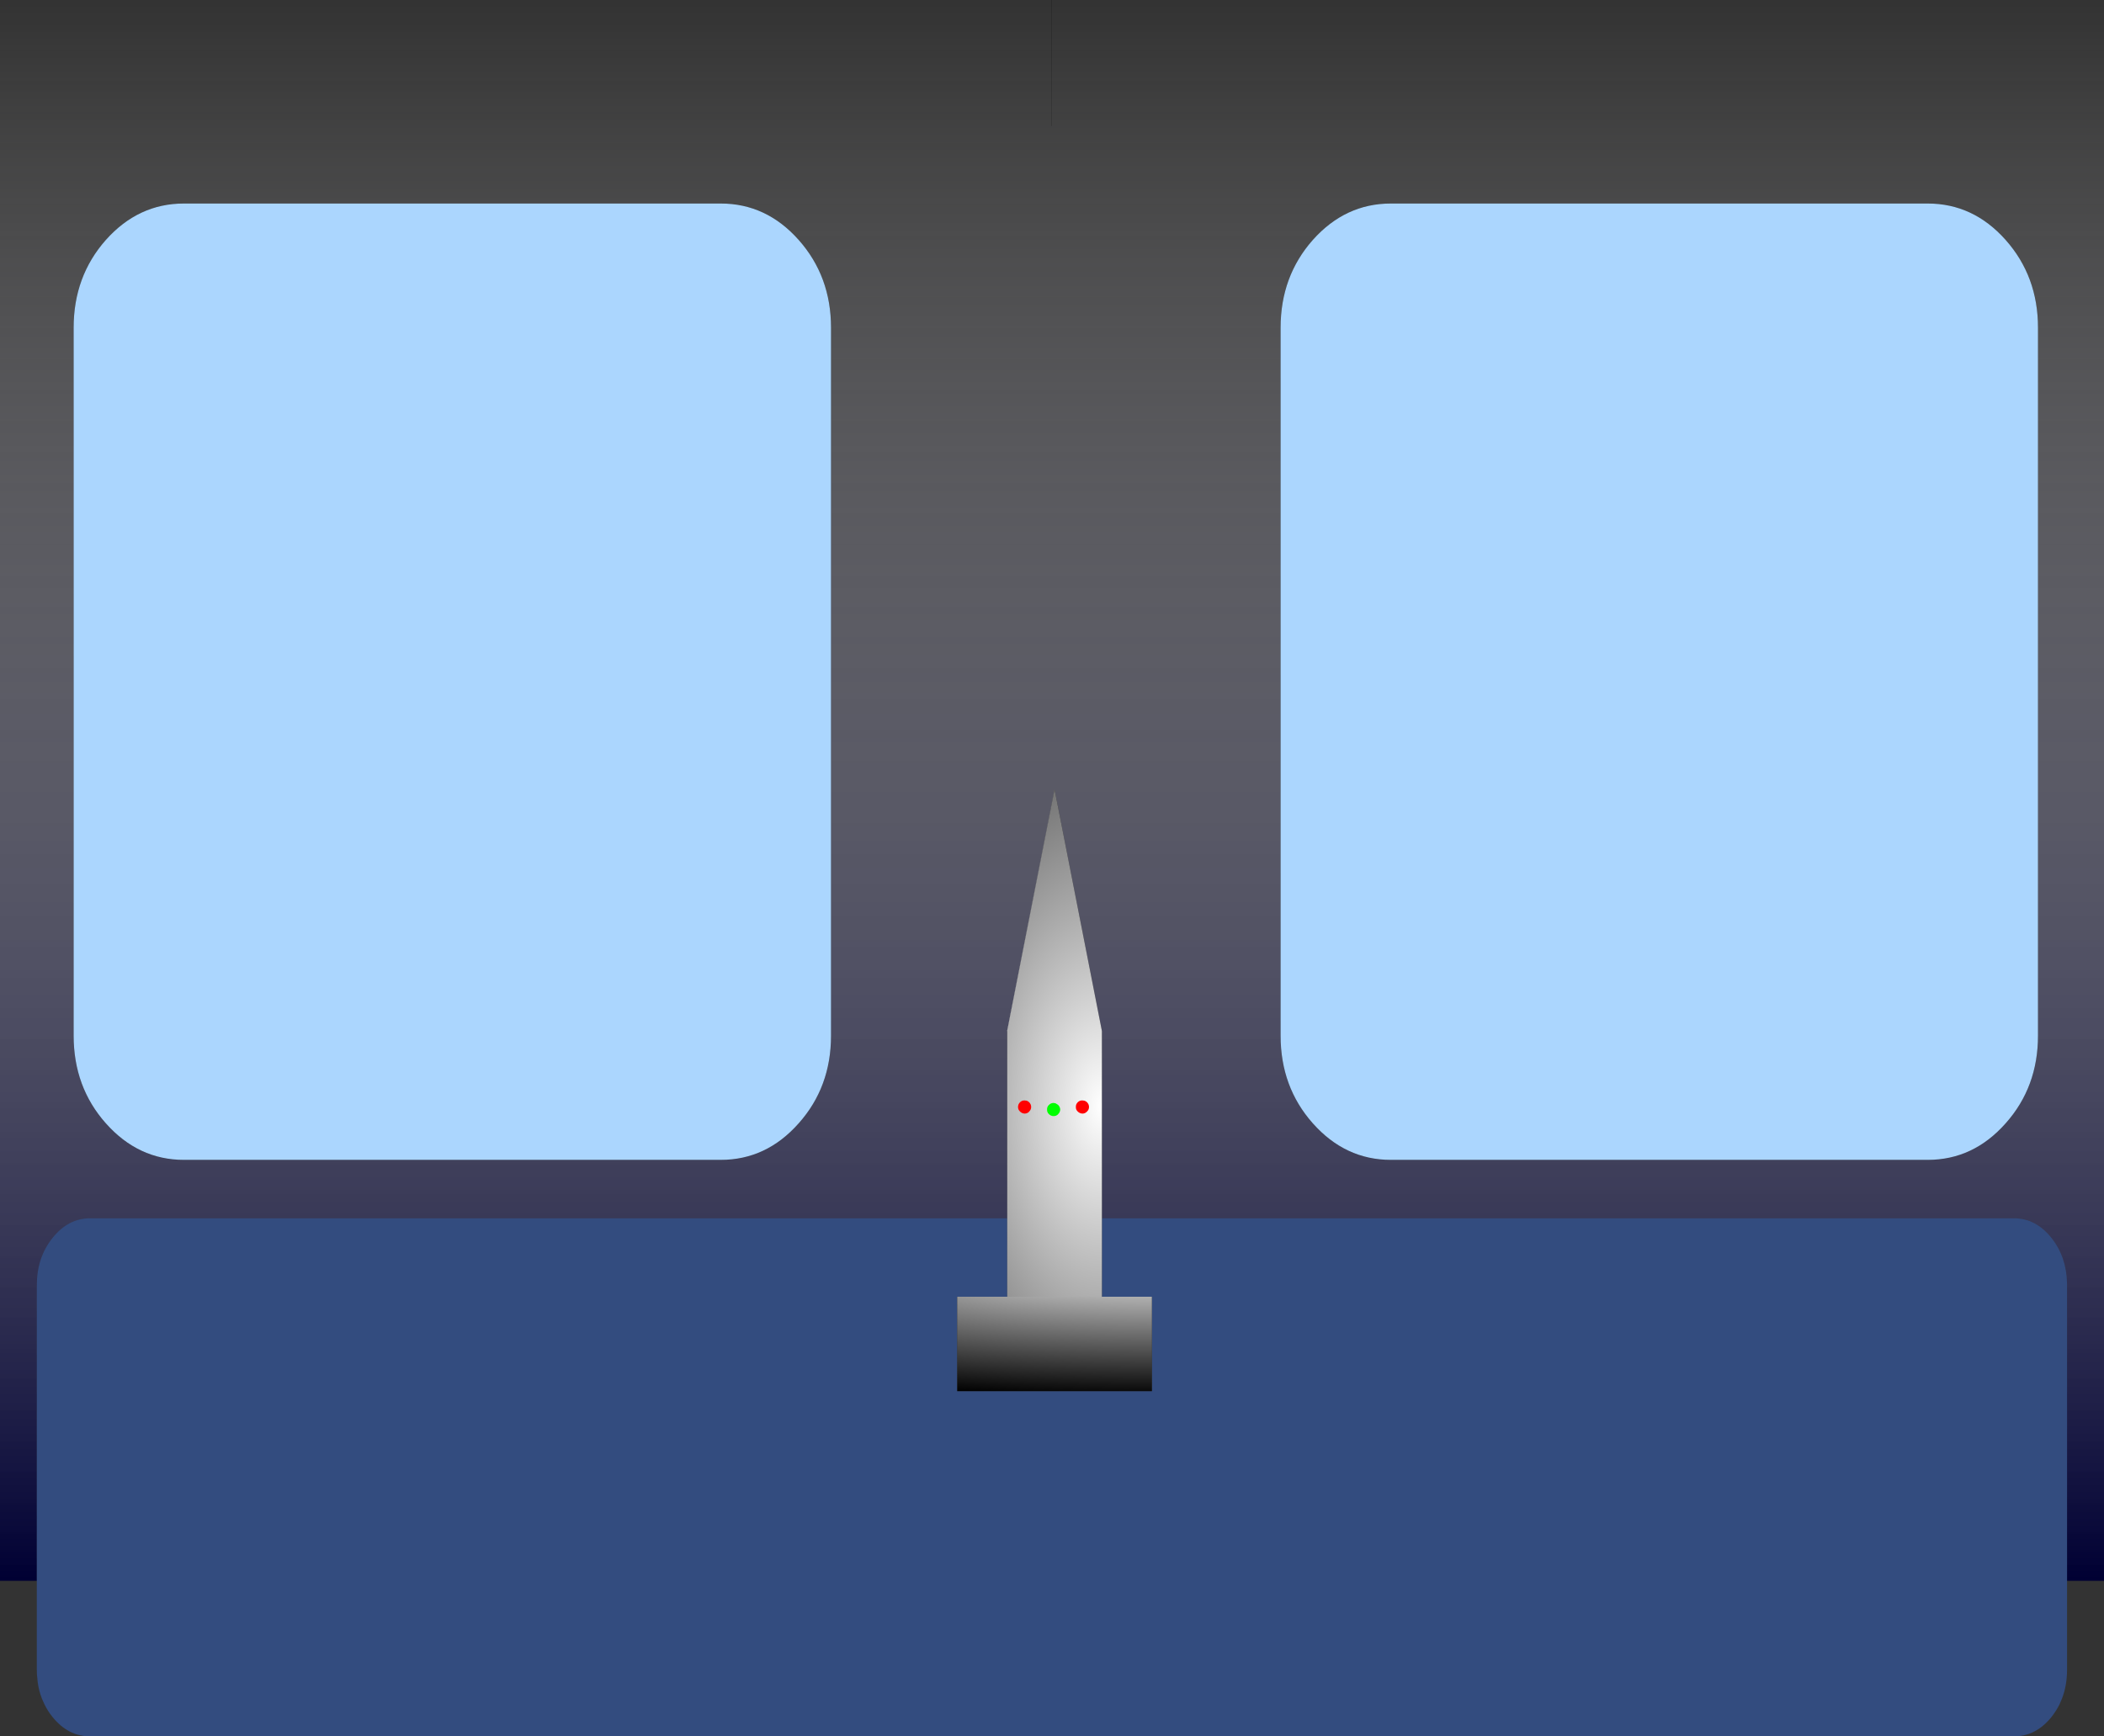 <svg width="800.05px" height="660.35px" viewBox="0 0 800.05 660.35" xmlns="http://www.w3.org/2000/svg" xmlns:xlink="http://www.w3.org/1999/xlink">
  <rect x="0" y="0" width="800.05" height="660.35" fill="#333333" stroke="none"/>
  <defs>
    <linearGradient gradientUnits="userSpaceOnUse" x1="-819.2" x2="819.2" spreadMethod="pad" gradientTransform="matrix(0 -0.366 0.366 0 400 301.2)" id="gradient0">
      <stop offset="0" stop-color="#000033"/>
      <stop offset="1" stop-color="#ffffff" stop-opacity="0"/>
    </linearGradient>
    <radialGradient gradientUnits="userSpaceOnUse" r="819.2" cx="0" cy="0" spreadMethod="pad" gradientTransform="matrix(0.161 0 0 0.281 419 420.75)" id="gradient1">
      <stop offset="0" stop-color="#ffffff"/>
      <stop offset="1"/>
    </radialGradient>
    <radialGradient gradientUnits="userSpaceOnUse" r="819.2" cx="0" cy="0" spreadMethod="pad" gradientTransform="matrix(0.331 0 0 0.068 438 475.7)" id="gradient2">
      <stop offset="0" stop-color="#ffffff"/>
      <stop offset="1"/>
    </radialGradient>
    <linearGradient gradientUnits="userSpaceOnUse" x1="-819.2" x2="819.2" spreadMethod="pad" gradientTransform="matrix(0.022 0 0 0.209 401 471.1)" id="gradient3">
      <stop offset="0" stop-color="#ffffff"/>
      <stop offset="1"/>
    </linearGradient>
  </defs>
  <g>
    <path stroke="none" fill="url(#gradient0)" d="M733 77.4 L528.9 77.4 Q511.55 77.4 499.2 91.25 486.95 105.1 486.95 124.65 L486.95 393.85 Q486.95 413.4 499.2 427.2 511.55 441.1 528.9 441.1 L733 441.1 Q750.35 441.1 762.65 427.2 774.95 413.4 774.95 393.85 L774.95 124.65 Q774.95 105.1 762.65 91.25 750.35 77.4 733 77.4 M786 601.2 L786 488.05 Q785.8 477.95 780.1 470.8 774.15 463.3 765.75 463.3 L419 463.3 419 392.1 401 300.25 383 392.1 383 463.3 34.3 463.3 Q25.9 463.3 19.95 470.8 14 478.2 14 488.75 L14 601.2 0 601.2 0 1.25 400 1.25 800.05 1.25 800.05 601.2 786 601.2 M400 47.9 L400 1.25 400 47.9 M274.05 77.4 L69.95 77.4 Q52.6 77.4 40.25 91.25 28 105.1 28 124.65 L28 393.85 Q28 413.4 40.25 427.2 52.6 441.1 69.95 441.1 L274.05 441.1 Q291.4 441.1 303.7 427.2 316 413.4 316 393.85 L316 124.65 Q316 105.1 303.7 91.25 291.4 77.4 274.05 77.4"/>
    <path stroke="none" fill="#abd6fe" d="M274.05 77.4 Q291.4 77.4 303.7 91.25 316 105.1 316 124.65 L316 393.85 Q316 413.4 303.7 427.2 291.4 441.1 274.05 441.1 L69.95 441.1 Q52.6 441.1 40.25 427.2 28 413.4 28 393.85 L28 124.65 Q28 105.1 40.25 91.25 52.6 77.4 69.95 77.4 L274.05 77.4 M733 77.4 Q750.35 77.4 762.65 91.25 774.95 105.1 774.95 124.65 L774.95 393.85 Q774.95 413.4 762.65 427.2 750.35 441.1 733 441.1 L528.9 441.1 Q511.55 441.1 499.2 427.2 486.95 413.4 486.95 393.85 L486.95 124.65 Q486.95 105.1 499.2 91.25 511.55 77.4 528.9 77.4 L733 77.4"/>
    <path stroke="none" fill="#3366cc" fill-opacity="0.498" d="M419 463.3 L765.75 463.3 Q774.15 463.3 780.1 470.8 785.8 477.95 786 488.05 L786 601.2 786 635 Q786 640.95 784.1 645.9 L783.15 648.15 Q781.9 650.65 780.1 652.95 774.15 660.35 765.75 660.35 L34.3 660.35 Q25.9 660.35 19.95 652.95 18.1 650.65 16.9 648.15 L15.9 645.9 Q14.8 643.05 14.35 639.85 L14.05 636.85 14 635 14 601.2 14 488.75 Q14 478.2 19.95 470.8 25.9 463.3 34.3 463.3 L383 463.3 383 493.15 364 493.15 364 529.05 438 529.05 438 493.15 419 493.15 419 463.3"/>
    <path stroke="none" fill="url(#gradient1)" d="M419 463.3 L419 493.15 383 493.15 383 463.3 383 392.1 401 300.25 419 392.1 419 463.3"/>
    <path stroke="none" fill="url(#gradient2)" d="M419 493.15 L438 493.15 438 529.05 364 529.05 364 493.15 383 493.15 419 493.15"/>
    <path fill="none" stroke="url(#gradient3)" stroke-width="0.05" stroke-linecap="round" stroke-linejoin="round" d="M383 392.1 L401 300.25"/>
    <path fill="none" stroke="#000000" stroke-width="0.05" stroke-linecap="round" stroke-linejoin="round" d="M400 1.25 L400 47.9 M400 0 L400 1.25"/>
    <path stroke="none" fill="#ff0000" d="M411.6 418.5 L412.35 418.6 Q412.9 418.75 413.35 419.2 414.1 419.95 414.1 421 414.1 422 413.35 422.7 L413.25 422.8 Q412.55 423.5 411.6 423.5 410.55 423.45 409.8 422.7 409.05 422 409.1 421 409.05 419.95 409.8 419.2 410.55 418.45 411.6 418.5 M389.6 418.5 L390.4 418.6 Q390.9 418.75 391.35 419.2 392.1 419.95 392.1 421 392.1 422 391.35 422.7 L391.3 422.8 Q390.6 423.5 389.6 423.5 388.6 423.45 387.85 422.7 387.1 422 387.1 421 387.1 419.95 387.85 419.2 388.6 418.45 389.6 418.5"/>
    <path stroke="none" fill="#00ff00" d="M401.4 419.6 L402.35 420.2 Q403.1 420.95 403.15 421.95 403.1 423 402.35 423.7 L402.3 423.8 Q401.6 424.45 400.65 424.45 399.6 424.45 398.85 423.7 398.1 423 398.15 421.95 398.1 420.95 398.85 420.2 399.6 419.45 400.65 419.45 L401.4 419.6"/>
  </g>
</svg>